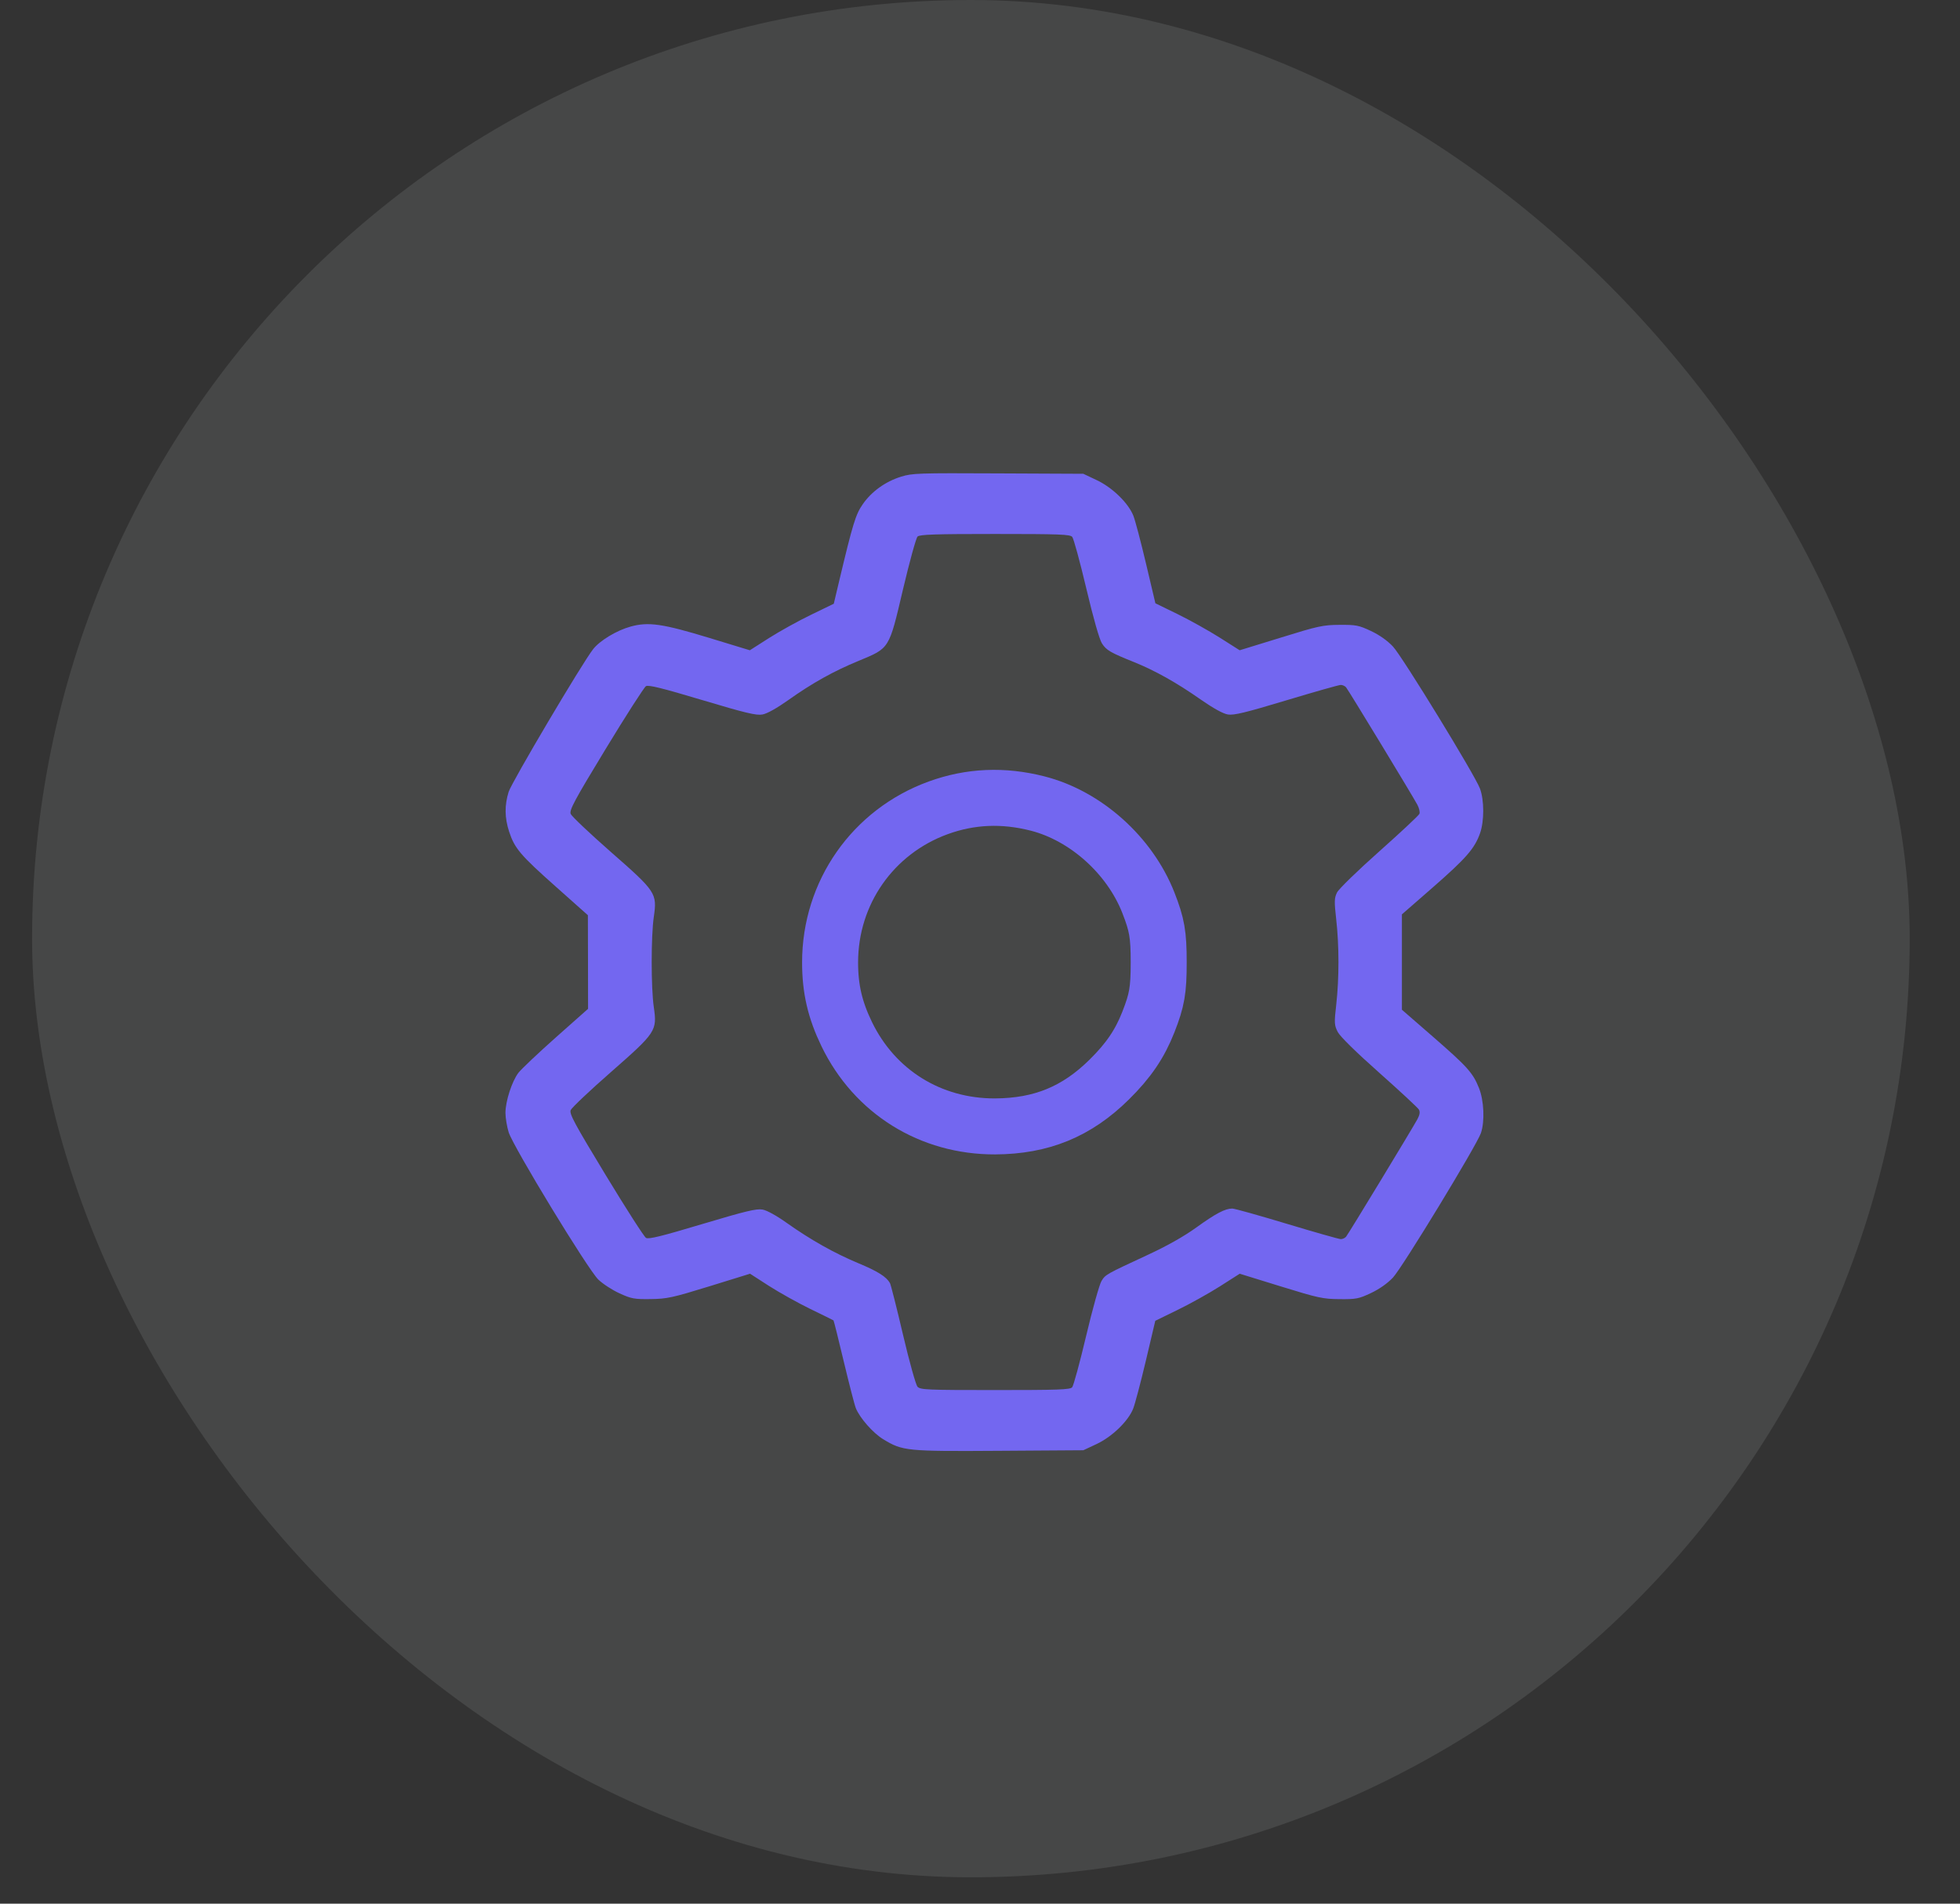 <svg width="35" height="34" viewBox="0 0 35 34" fill="none" xmlns="http://www.w3.org/2000/svg">
<rect x="0" y="0" width="35" height="34" fill="#333333" stroke="none"/>
<rect opacity="0.1" x="0.573" width="33.529" height="33.529" rx="16.765" fill="#F4FFFA"/>
<path fill-rule="evenodd" clip-rule="evenodd" d="M16.089 8.514C15.809 8.602 15.566 8.777 15.408 9.003C15.279 9.188 15.231 9.345 14.982 10.39L14.889 10.783L14.483 10.98C14.259 11.088 13.922 11.275 13.733 11.395L13.39 11.614L12.665 11.393C11.831 11.139 11.578 11.103 11.26 11.191C11.011 11.26 10.712 11.44 10.591 11.595C10.396 11.843 9.137 13.971 9.083 14.142C9.008 14.385 9.011 14.604 9.091 14.852C9.189 15.152 9.292 15.273 9.923 15.834L10.498 16.346L10.5 17.182L10.501 18.018L9.924 18.53C9.607 18.812 9.307 19.096 9.257 19.161C9.141 19.314 9.026 19.669 9.026 19.876C9.026 19.964 9.052 20.12 9.083 20.222C9.164 20.481 10.5 22.677 10.685 22.854C10.766 22.932 10.936 23.042 11.064 23.1C11.274 23.196 11.328 23.206 11.618 23.202C11.912 23.198 12.005 23.178 12.667 22.974L13.394 22.749L13.732 22.967C13.918 23.086 14.251 23.272 14.471 23.379C14.692 23.486 14.878 23.578 14.884 23.583C14.89 23.588 14.973 23.92 15.068 24.32C15.164 24.721 15.26 25.095 15.283 25.151C15.355 25.328 15.592 25.597 15.773 25.706C16.118 25.916 16.19 25.923 17.847 25.912L19.345 25.902L19.582 25.791C19.859 25.661 20.146 25.383 20.235 25.16C20.267 25.08 20.369 24.694 20.462 24.302L20.63 23.59L21.027 23.396C21.246 23.29 21.585 23.101 21.782 22.976L22.138 22.749L22.869 22.975C23.539 23.182 23.625 23.201 23.921 23.203C24.217 23.206 24.264 23.197 24.482 23.094C24.633 23.023 24.777 22.921 24.875 22.817C25.044 22.636 26.369 20.457 26.445 20.237C26.516 20.029 26.5 19.655 26.41 19.432C26.301 19.16 26.205 19.053 25.586 18.514L25.034 18.034V17.182V16.331L25.585 15.85C26.179 15.331 26.333 15.155 26.429 14.883C26.506 14.667 26.505 14.287 26.427 14.082C26.335 13.838 25.042 11.727 24.875 11.548C24.777 11.443 24.633 11.341 24.482 11.27C24.265 11.168 24.216 11.158 23.921 11.16C23.624 11.162 23.541 11.18 22.868 11.389L22.137 11.614L21.781 11.388C21.585 11.264 21.246 11.075 21.028 10.968L20.632 10.775L20.465 10.068C20.373 9.679 20.271 9.292 20.238 9.209C20.146 8.981 19.861 8.705 19.582 8.574L19.345 8.462L17.824 8.455C16.396 8.448 16.29 8.451 16.089 8.514ZM19.147 9.589C19.172 9.618 19.285 10.032 19.398 10.509C19.523 11.038 19.632 11.421 19.678 11.492C19.757 11.614 19.827 11.655 20.255 11.827C20.623 11.976 21.009 12.191 21.434 12.489C21.667 12.651 21.84 12.747 21.927 12.761C22.035 12.778 22.241 12.728 22.971 12.508C23.472 12.357 23.909 12.233 23.942 12.233C23.974 12.233 24.017 12.252 24.037 12.276C24.079 12.326 25.224 14.211 25.31 14.373C25.342 14.433 25.359 14.505 25.347 14.535C25.335 14.564 25.012 14.866 24.629 15.207C24.246 15.547 23.907 15.877 23.876 15.939C23.826 16.039 23.825 16.1 23.861 16.421C23.914 16.889 23.914 17.473 23.862 17.937C23.824 18.27 23.826 18.309 23.888 18.431C23.93 18.512 24.213 18.79 24.63 19.16C25.001 19.49 25.319 19.785 25.338 19.818C25.361 19.859 25.353 19.911 25.311 19.989C25.218 20.16 24.078 22.04 24.037 22.088C24.017 22.112 23.975 22.131 23.943 22.131C23.911 22.131 23.478 22.008 22.981 21.858C22.484 21.708 22.045 21.585 22.005 21.585C21.877 21.585 21.71 21.673 21.363 21.923C21.143 22.082 20.841 22.252 20.505 22.408C19.743 22.762 19.742 22.762 19.669 22.88C19.633 22.939 19.509 23.379 19.396 23.857C19.283 24.335 19.17 24.749 19.146 24.777C19.108 24.82 18.904 24.827 17.771 24.827C16.548 24.827 16.435 24.822 16.384 24.767C16.354 24.735 16.237 24.316 16.125 23.838C16.013 23.359 15.908 22.945 15.892 22.916C15.827 22.802 15.675 22.706 15.327 22.561C14.896 22.381 14.473 22.142 14.051 21.843C13.869 21.713 13.696 21.617 13.616 21.603C13.508 21.584 13.313 21.631 12.54 21.862C11.817 22.079 11.582 22.137 11.536 22.109C11.502 22.09 11.179 21.586 10.817 20.989C10.26 20.07 10.164 19.893 10.191 19.827C10.209 19.784 10.532 19.478 10.909 19.148C11.717 18.439 11.736 18.41 11.675 17.987C11.625 17.647 11.625 16.717 11.675 16.377C11.736 15.954 11.717 15.925 10.909 15.217C10.532 14.886 10.209 14.58 10.191 14.537C10.164 14.47 10.256 14.297 10.817 13.374C11.179 12.778 11.502 12.275 11.535 12.255C11.58 12.229 11.824 12.289 12.538 12.503C13.314 12.735 13.506 12.781 13.615 12.761C13.697 12.747 13.873 12.648 14.072 12.507C14.504 12.2 14.882 11.989 15.328 11.805C15.891 11.571 15.872 11.602 16.124 10.53C16.241 10.035 16.358 9.609 16.385 9.583C16.424 9.546 16.691 9.537 17.768 9.537C18.922 9.537 19.108 9.544 19.147 9.589Z" fill="#7367F0"/>
<path d="M20.507 16.124C20.175 15.276 19.387 14.57 18.528 14.351C17.914 14.194 17.326 14.22 16.754 14.428C15.586 14.853 14.823 15.944 14.823 17.189C14.823 17.661 14.91 18.036 15.12 18.47C15.619 19.501 16.617 20.122 17.769 20.118C18.596 20.114 19.228 19.855 19.809 19.28C20.154 18.939 20.353 18.645 20.507 18.253C20.661 17.86 20.691 17.688 20.691 17.189C20.691 16.689 20.661 16.517 20.507 16.124Z" stroke="#7367F0"/>
</svg>
